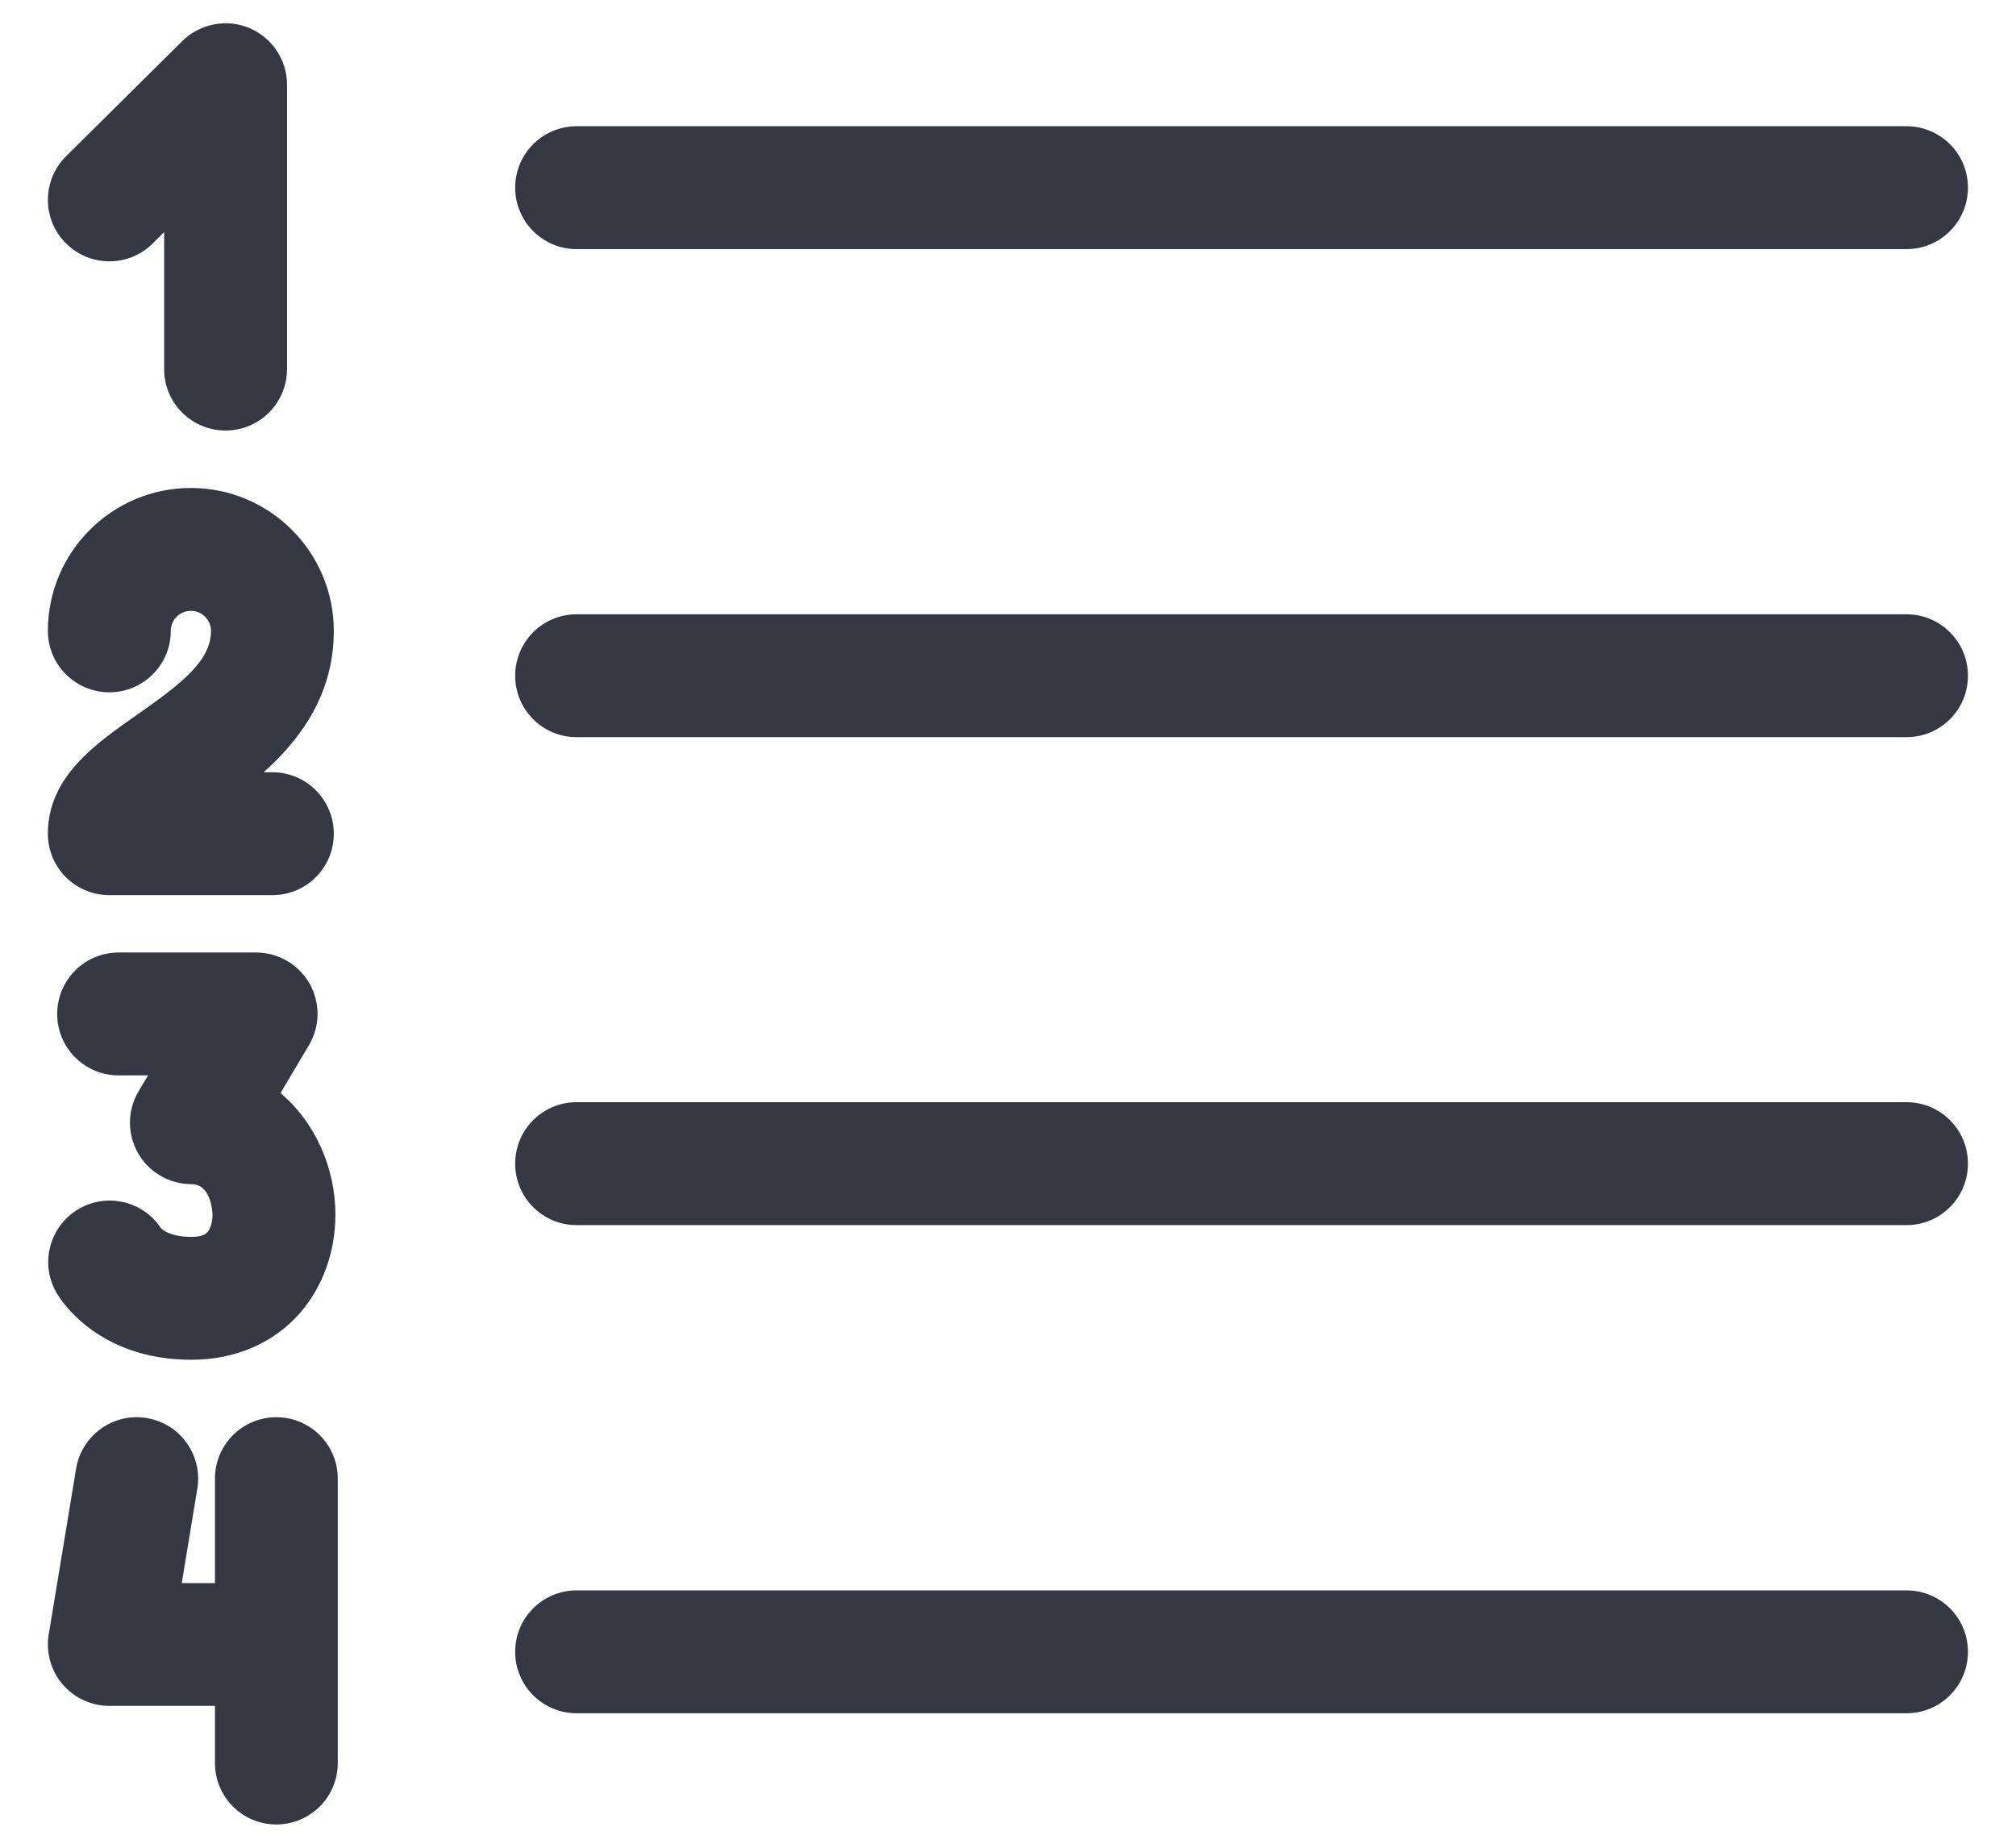 <svg width="24" height="22" viewBox="0 0 24 22" fill="none" xmlns="http://www.w3.org/2000/svg">
<path d="M22.697 7.314H6.864C6.46 7.314 6.133 7.642 6.133 8.046C6.133 8.45 6.46 8.777 6.864 8.777H22.697C23.101 8.777 23.428 8.45 23.428 8.046C23.428 7.642 23.101 7.314 22.697 7.314Z" fill="#343843"/>
<path d="M22.697 13.123H6.864C6.46 13.123 6.133 13.451 6.133 13.855C6.133 14.259 6.46 14.587 6.864 14.587H22.697C23.101 14.587 23.428 14.259 23.428 13.855C23.428 13.451 23.101 13.123 22.697 13.123Z" fill="#343843"/>
<path d="M6.864 2.966H22.697C23.101 2.966 23.428 2.638 23.428 2.234C23.428 1.831 23.101 1.503 22.697 1.503H6.864C6.46 1.503 6.133 1.831 6.133 2.234C6.133 2.638 6.46 2.966 6.864 2.966Z" fill="#343843"/>
<path d="M22.697 18.936H6.864C6.46 18.936 6.133 19.263 6.133 19.667C6.133 20.072 6.46 20.399 6.864 20.399H22.697C23.101 20.399 23.428 20.071 23.428 19.667C23.428 19.263 23.101 18.936 22.697 18.936Z" fill="#343843"/>
<path d="M2.279 14.727C2.037 14.727 1.939 14.647 1.916 14.623C1.705 14.303 1.278 14.198 0.941 14.392C0.591 14.594 0.47 15.041 0.672 15.391C0.718 15.473 1.163 16.19 2.278 16.19C2.8 16.19 3.261 15.991 3.575 15.629C3.844 15.318 3.993 14.903 3.993 14.461C3.993 13.92 3.76 13.368 3.339 13.015L3.677 12.446C3.812 12.22 3.815 11.94 3.685 11.711C3.555 11.482 3.312 11.341 3.049 11.341H1.412C1.008 11.341 0.681 11.668 0.681 12.073C0.681 12.477 1.008 12.804 1.412 12.804H1.763L1.65 12.993C1.515 13.219 1.513 13.5 1.643 13.729C1.773 13.957 2.015 14.099 2.279 14.099C2.523 14.099 2.53 14.457 2.53 14.461C2.53 14.547 2.507 14.628 2.47 14.67C2.437 14.708 2.373 14.727 2.279 14.727Z" fill="#343843"/>
<path d="M1.625 8.515C1.131 8.861 0.57 9.252 0.57 9.927C0.57 10.331 0.898 10.658 1.302 10.658H3.243C3.647 10.658 3.974 10.331 3.974 9.927C3.974 9.523 3.647 9.195 3.243 9.195H3.139C3.58 8.799 3.974 8.266 3.974 7.512C3.974 6.573 3.211 5.81 2.272 5.81C1.334 5.81 0.57 6.573 0.57 7.512C0.57 7.916 0.898 8.243 1.302 8.243C1.705 8.243 2.033 7.916 2.033 7.512C2.033 7.38 2.14 7.273 2.272 7.273C2.404 7.273 2.512 7.38 2.512 7.512C2.512 7.868 2.161 8.14 1.625 8.515Z" fill="#343843"/>
<path d="M1.817 2.9L1.954 2.763V4.395C1.954 4.799 2.281 5.126 2.685 5.126C3.089 5.126 3.417 4.799 3.417 4.394V1.009C3.417 0.713 3.239 0.447 2.967 0.333C2.695 0.22 2.38 0.282 2.17 0.489L0.787 1.86C0.5 2.144 0.498 2.608 0.782 2.894C1.067 3.182 1.53 3.184 1.817 2.9Z" fill="#343843"/>
<path d="M3.29 16.874C2.886 16.874 2.559 17.201 2.559 17.605V18.849H2.164L2.349 17.725C2.415 17.326 2.145 16.95 1.747 16.884C1.351 16.817 0.972 17.088 0.906 17.486L0.58 19.461C0.545 19.673 0.605 19.89 0.744 20.053C0.883 20.217 1.087 20.311 1.302 20.311H2.559V20.992C2.559 21.396 2.886 21.723 3.29 21.723C3.694 21.723 4.021 21.396 4.021 20.992V17.605C4.021 17.201 3.694 16.874 3.29 16.874Z" fill="#343843"/>
</svg>
